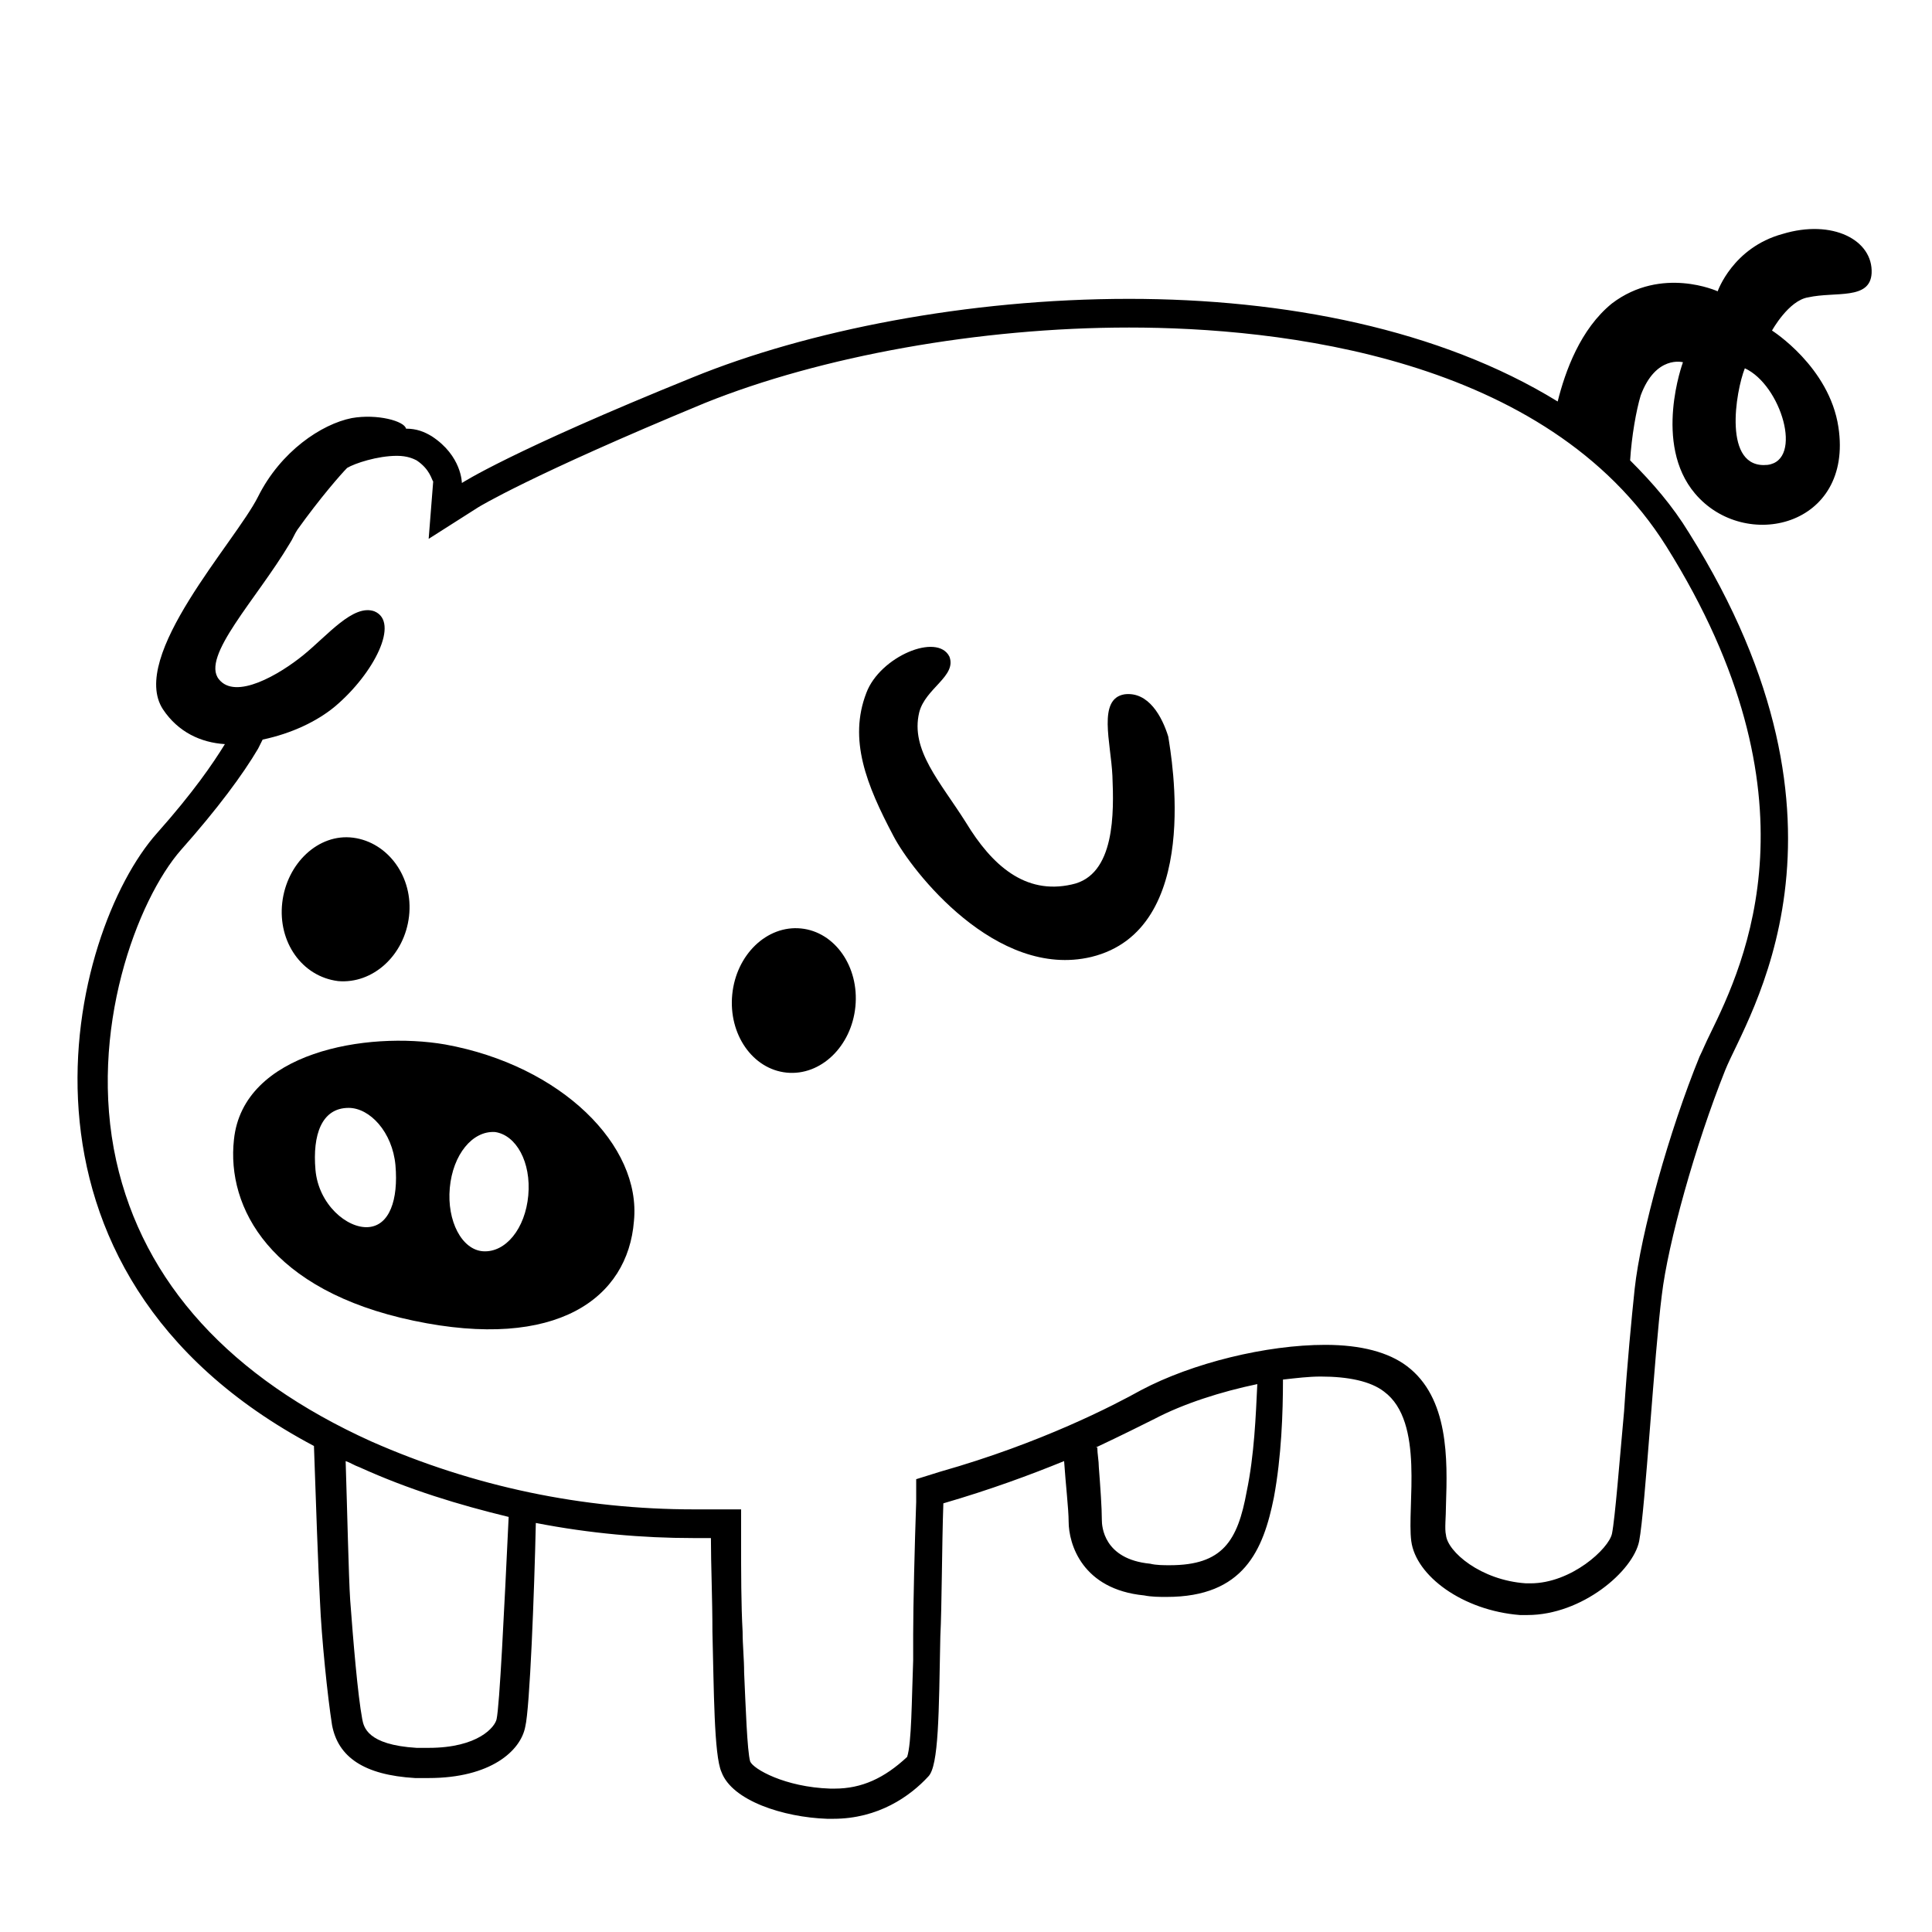 <?xml version="1.0" encoding="utf-8"?>
<!-- Generator: Adobe Illustrator 25.0.0, SVG Export Plug-In . SVG Version: 6.00 Build 0)  -->
<svg version="1.1" id="Layer_3" xmlns="http://www.w3.org/2000/svg" xmlns:xlink="http://www.w3.org/1999/xlink" x="0px" y="0px"
	 viewBox="0 0 128 128" style="enable-background:new 0 0 128 128;" xml:space="preserve">
<g>
	<path d="M119.8,19.7c1.8-0.4,4.1,0.2,4.2-1.6c0.1-2.2-2.6-3.6-5.9-2.6c-3.3,0.9-4.3,3.8-4.3,3.8s-3.7-1.7-7,0.8
		c-2.1,1.7-3.1,4.5-3.6,6.5c-7.8-4.8-18.1-6.8-28.4-6.8c-10.7,0-21.3,2.1-28.9,5.2c-12.1,4.9-15.3,7-15.3,7s0-1.8-2-3.1
		c-0.5-0.3-1-0.5-1.7-0.5c-0.1-0.5-1.9-1-3.6-0.7c-2,0.4-4.7,2.2-6.2,5.2s-8.6,10.6-6.3,14.1c1,1.5,2.5,2.2,4.1,2.3
		c-0.8,1.3-2.1,3.2-4.5,5.9C4.6,61.7-1.1,84.2,20.8,95.8c0.1,3,0.3,8.6,0.4,10.3c0.1,2.4,0.5,6.3,0.8,8.2c0.4,2.1,2.1,3.3,5.5,3.5
		c0.3,0,0.6,0,0.9,0c4.1,0,6.1-1.8,6.4-3.4c0.3-1.2,0.6-8.9,0.7-13.5c3.6,0.7,7.1,1,10.4,1c0.4,0,0.8,0,1.2,0c0,1.8,0.1,4,0.1,6.2
		c0.1,3.8,0.1,8.2,0.6,9.3c0.7,1.9,4.1,3,7,3.1c0.1,0,0.3,0,0.4,0c3,0,5.1-1.5,6.3-2.8c0.7-0.7,0.7-4.2,0.8-9.3
		c0.1-1.9,0.1-6,0.2-8.8c3.1-0.9,5.8-1.9,8-2.8c0.1,1.5,0.3,3.2,0.3,4c0,1.5,0.9,4.5,5,4.9c0.5,0.1,1,0.1,1.5,0.1
		c5.1,0,6.4-3.1,7.1-6.6c0.5-2.7,0.6-5.6,0.6-7.8c0.9-0.1,1.7-0.2,2.5-0.2c1.8,0,3.3,0.3,4.2,1c2.7,2,1.5,7.6,1.8,9.9
		c0.3,2.3,3.4,4.6,7.2,4.9c0.2,0,0.3,0,0.5,0c3.6,0,7-2.9,7.4-4.9c0.4-2.1,1-12.4,1.5-16.3c0.4-3.4,2.2-9.9,4.2-14.9
		c1.4-3.5,9.9-16-2.4-35.6c-1.1-1.8-2.4-3.3-3.9-4.8c0.1-1.6,0.4-3.3,0.7-4.3c1-2.7,2.8-2.2,2.8-2.2s-2,5.4,0.8,8.7
		c3.3,3.9,10.5,2.2,9.5-4.4c-0.6-4-4.4-6.4-4.4-6.4S118.5,19.9,119.8,19.7z M32.9,113.9c-0.1,0.5-1.2,1.9-4.5,1.9
		c-0.2,0-0.5,0-0.8,0c-3.3-0.2-3.5-1.4-3.6-1.9c-0.3-1.6-0.6-5.2-0.8-7.9c-0.1-1.5-0.2-6.1-0.3-9.2c0.3,0.1,0.6,0.3,0.9,0.4
		c3.3,1.5,6.6,2.5,9.9,3.3C33.4,106.8,33.1,113,32.9,113.9z M82.6,98.8c-0.6,3.3-1.6,4.9-5.1,4.9c-0.4,0-0.9,0-1.3-0.1
		c-3.1-0.3-3.2-2.5-3.2-2.9c0-0.8-0.1-2.2-0.2-3.5c0-0.4-0.1-0.9-0.1-1.3c0,0-0.1,0-0.1,0c1.7-0.8,3.1-1.5,3.9-1.9
		c1.9-1,4.4-1.8,6.8-2.3C83.2,93.8,83.1,96.4,82.6,98.8z M110.4,36.2c10.4,16.6,5.2,27.6,2.9,32.3c-0.3,0.6-0.5,1.1-0.7,1.5
		c-2,4.9-3.9,11.7-4.3,15.4c-0.2,1.9-0.5,5-0.7,8.1c-0.3,3.3-0.6,7.1-0.8,8.1c-0.2,1-2.7,3.3-5.4,3.3c-0.1,0-0.2,0-0.3,0
		c-3-0.2-5.2-2.1-5.3-3.2c-0.1-0.4,0-1.2,0-2c0.1-3,0.2-7.1-2.6-9.2c-1.2-0.9-3-1.4-5.4-1.4c-3.9,0-8.8,1.2-12.2,3
		c-1.8,1-6.6,3.5-13.3,5.4L60.7,98l0,1.5c-0.1,2.8-0.2,6.9-0.2,8.8l0,1.7c-0.1,2.6-0.1,5.5-0.4,6.4c-1.5,1.4-3,2.1-4.8,2.1
		c-0.1,0-0.2,0-0.3,0c-3-0.1-5.1-1.3-5.3-1.8c-0.2-0.7-0.3-3.7-0.4-5.9c0-0.9-0.1-1.8-0.1-2.7c-0.1-1.8-0.1-3.9-0.1-6.1l0-2l-2,0
		c-0.4,0-0.7,0-1.1,0c-7.4,0-14.6-1.5-21.4-4.5C15.3,91.3,9.5,85,7.7,76.9C5.8,68.3,9.1,59.6,12,56.3c2.4-2.7,4.1-5,5.1-6.7l0.3-0.6
		c1.9-0.4,3.6-1.2,4.8-2.2c2.6-2.2,4.3-5.6,2.6-6.3c-1.4-0.5-3.1,1.6-4.7,2.9c-1.6,1.3-4.5,3-5.6,1.6c-1.2-1.5,2.5-5.3,4.7-9
		c0.2-0.3,0.3-0.6,0.5-0.9c1.5-2.1,2.9-3.7,3.3-4.1c0.5-0.3,2-0.8,3.3-0.8c0.7,0,1.1,0.2,1.3,0.3c0.9,0.6,1,1.3,1.1,1.4l-0.3,3.8
		l3.3-2.1c0,0,3.4-2.1,15-6.9c7.7-3.1,18.2-5,28.1-5C84.7,21.7,102.5,23.6,110.4,36.2z M117.1,30.8c-3,0.3-2.1-4.9-1.5-6.4
		C118,25.5,119.5,30.5,117.1,30.8z"/>
	<path d="M74.5,46c-1.8,0.3-0.9,3.2-0.8,5.4c0.1,2.4,0.2,6.6-2.7,7.2c-3.1,0.7-5.3-1.3-7-4.1c-1.7-2.7-3.7-4.8-3.1-7.3
		c0.4-1.6,2.5-2.4,2-3.7c-0.8-1.6-4.6,0-5.5,2.4c-1.2,3.1,0,6.1,1.8,9.5c1.2,2.3,6.8,9.5,13.1,8c7.4-1.8,5.3-13.3,5.1-14.6
		C77,47.5,76.1,45.8,74.5,46z"/>
	<path d="M29.5,69.2c-5.2-0.9-13.4,0.5-14,6.3c-0.5,4.5,2.4,10,11.9,12s14.2-1.5,14.6-6.6C42.5,75.9,37.2,70.6,29.5,69.2z
		 M24.4,81.3c-1.4,0.1-3.3-1.5-3.5-3.8c-0.2-2.3,0.4-4.1,2.2-4.1c1.4,0,2.9,1.6,3.1,3.8C26.4,79.5,25.8,81.2,24.4,81.3z M35,79.2
		c-0.2,2.2-1.5,3.8-3,3.7c-1.4-0.1-2.4-2-2.2-4.2s1.5-3.8,3-3.7C34.2,75.2,35.2,77,35,79.2z"/>
	<ellipse transform="matrix(9.851062e-02 -0.995 0.995 9.851062e-02 -18.458 112.104)" cx="52.6" cy="66.2" rx="4.8" ry="4.1"/>
	<path d="M22.4,65c2.3,0.2,4.4-1.7,4.7-4.3c0.3-2.6-1.4-4.9-3.7-5.2s-4.4,1.7-4.7,4.3C18.4,62.4,20,64.7,22.4,65z"/>
</g>
</svg>
